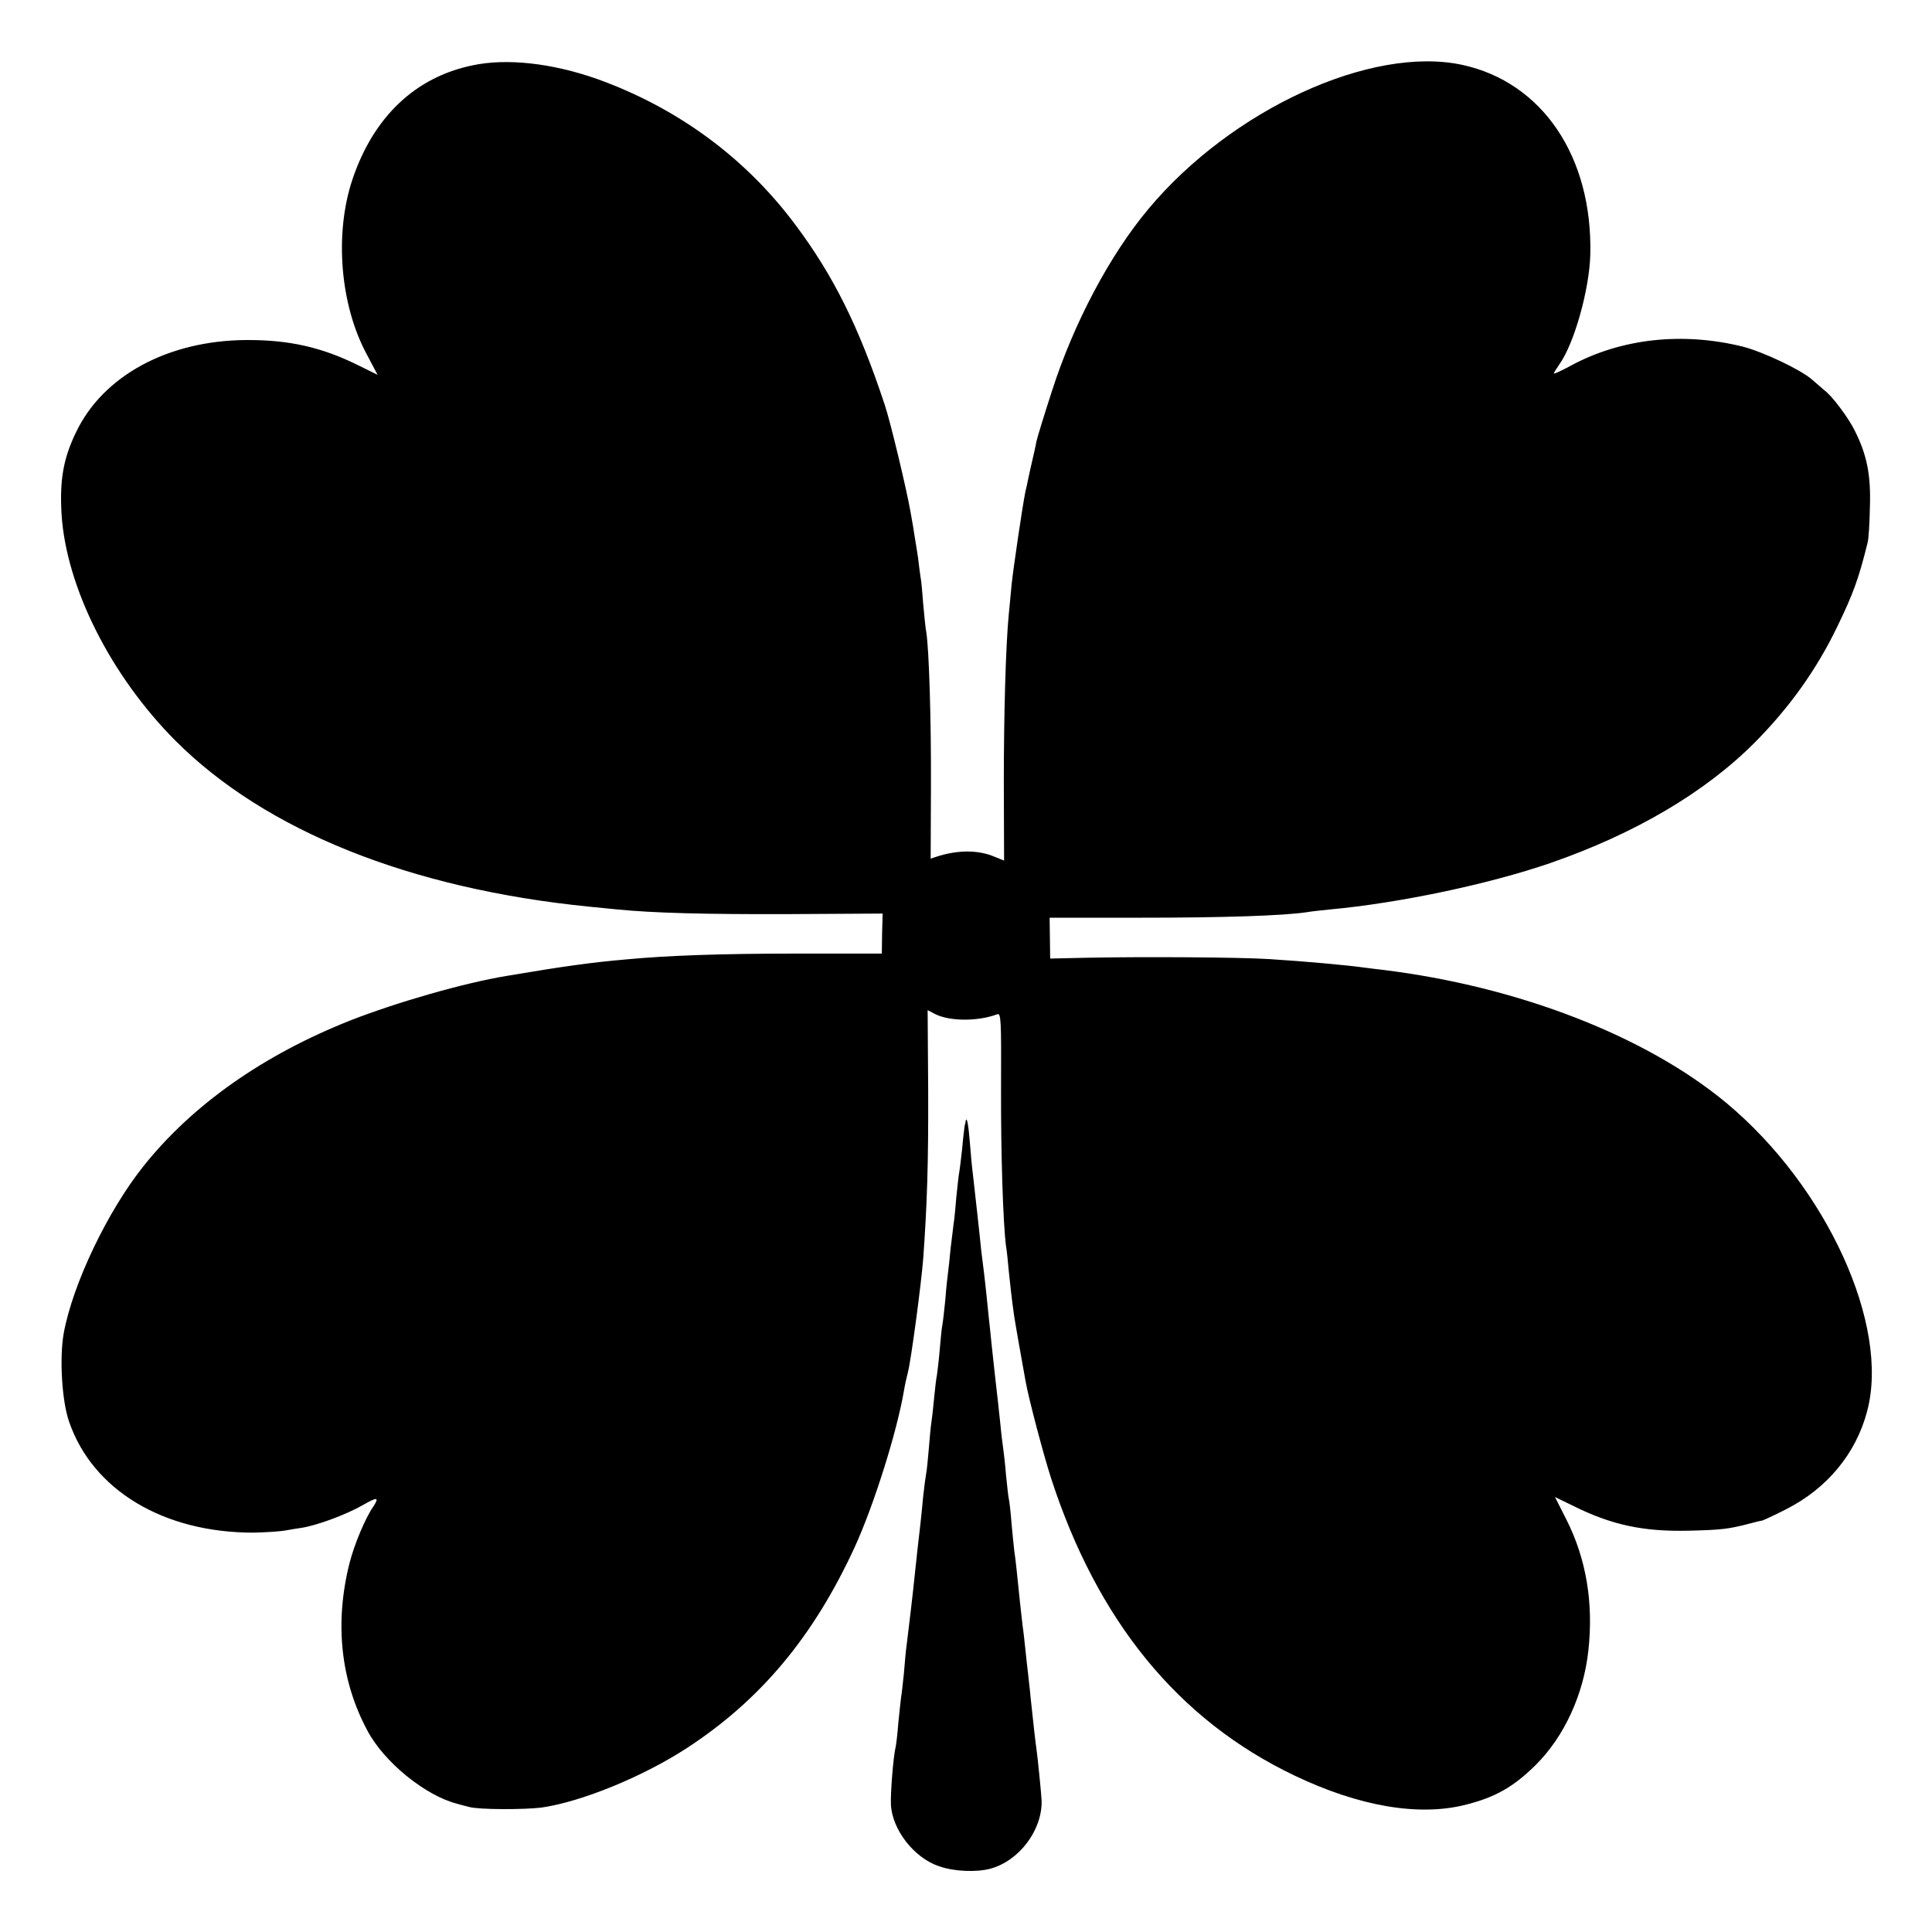 <?xml version="1.0" standalone="no"?>
<!DOCTYPE svg PUBLIC "-//W3C//DTD SVG 20010904//EN"
 "http://www.w3.org/TR/2001/REC-SVG-20010904/DTD/svg10.dtd">
<svg version="1.0" xmlns="http://www.w3.org/2000/svg"
 width="700pt" height="700pt" viewBox="0 0 700 700"
 preserveAspectRatio="xMidYMid meet">
<g transform="translate(0,700) scale(0.1,-0.1)"
fill="#000000" stroke="none">
<path d="M1711 6763 c-207 -43 -358 -187 -434 -413 -66 -197 -45 -456 53 -636
l38 -72 -67 33 c-134 67 -254 94 -410 93 -282 -2 -517 -129 -615 -333 -47 -97
-60 -174 -53 -298 17 -265 178 -585 413 -821 326 -326 849 -536 1499 -601 33
-3 79 -8 101 -10 131 -13 317 -18 620 -17 l342 2 -2 -73 -1 -72 -310 0 c-273
0 -467 -7 -615 -21 -127 -11 -228 -25 -435 -60 -156 -26 -396 -95 -565 -161
-316 -125 -573 -306 -750 -528 -130 -163 -256 -426 -289 -605 -16 -88 -7 -245
19 -320 85 -249 343 -404 670 -403 41 1 93 4 115 8 22 4 47 8 55 9 56 8 164
48 225 83 52 30 60 29 38 -5 -29 -41 -70 -139 -87 -207 -54 -216 -32 -424 65
-605 60 -114 209 -235 324 -265 17 -5 37 -10 45 -12 35 -10 200 -10 263 -2
144 21 365 111 525 215 267 174 459 403 609 729 69 151 152 414 178 565 3 19
10 51 15 70 11 42 48 319 55 410 14 194 19 344 18 607 l-2 293 27 -14 c53 -27
155 -27 225 -1 14 6 15 -19 14 -262 -1 -237 7 -491 18 -578 3 -16 7 -57 10
-90 6 -56 9 -88 19 -160 4 -27 28 -164 42 -240 11 -62 64 -263 92 -350 168
-518 461 -877 882 -1078 234 -112 451 -149 620 -106 108 27 174 65 254 144
104 103 174 257 191 415 19 173 -8 332 -79 473 l-42 83 66 -32 c138 -69 254
-94 419 -90 121 3 144 6 221 26 19 5 38 10 42 10 4 0 45 19 90 42 148 75 253
202 293 355 83 311 -146 813 -509 1116 -292 243 -755 423 -1246 483 -19 2 -48
6 -65 8 -62 9 -219 23 -345 31 -109 7 -461 9 -660 5 l-135 -3 -1 74 -1 74 331
0 c296 0 515 7 601 20 17 3 55 7 85 10 249 23 573 91 797 168 306 106 561 256
741 437 125 126 224 264 299 420 58 120 77 172 110 305 3 11 7 68 8 128 4 116
-11 190 -55 277 -23 47 -83 127 -110 146 -8 7 -28 24 -45 39 -41 36 -177 100
-250 119 -218 54 -440 30 -622 -68 -35 -19 -63 -32 -63 -29 0 3 9 17 20 33 54
76 109 272 112 399 8 354 -174 623 -464 686 -330 71 -836 -162 -1137 -522
-140 -167 -271 -414 -350 -661 -28 -86 -53 -168 -56 -182 -2 -14 -9 -43 -14
-65 -5 -22 -12 -52 -15 -67 -3 -16 -8 -38 -11 -50 -11 -56 -44 -279 -50 -338
-3 -36 -8 -83 -10 -105 -11 -114 -18 -360 -18 -612 l1 -281 -35 14 c-58 25
-134 25 -210 0 l-21 -7 1 263 c1 242 -7 497 -17 558 -3 14 -7 59 -11 101 -3
42 -7 87 -10 100 -2 13 -6 45 -9 70 -4 25 -9 59 -12 75 -2 16 -9 56 -15 89
-14 81 -73 328 -94 390 -93 281 -186 468 -325 653 -181 242 -427 422 -717 526
-162 57 -327 76 -452 49z"/>
<path d="M3499 2939 c0 -2 -2 -11 -4 -19 -1 -8 -6 -46 -9 -83 -4 -37 -9 -77
-11 -87 -2 -10 -6 -50 -10 -87 -3 -37 -7 -81 -10 -98 -2 -16 -7 -57 -11 -90
-3 -33 -7 -71 -9 -85 -2 -14 -7 -59 -10 -100 -4 -41 -9 -83 -11 -93 -2 -10 -6
-48 -9 -85 -3 -37 -8 -78 -10 -92 -3 -14 -7 -50 -10 -80 -3 -30 -7 -71 -10
-90 -3 -19 -7 -65 -10 -102 -3 -37 -7 -75 -9 -85 -2 -10 -7 -47 -11 -83 -3
-36 -8 -81 -10 -100 -7 -59 -14 -122 -20 -180 -6 -61 -23 -205 -30 -260 -3
-19 -7 -66 -10 -103 -4 -37 -8 -76 -10 -85 -1 -9 -6 -51 -10 -92 -3 -41 -8
-82 -10 -90 -8 -31 -19 -166 -17 -208 4 -91 84 -194 175 -224 54 -19 134 -22
184 -9 105 28 189 139 187 246 0 14 -15 165 -19 190 -3 19 -10 81 -21 185 -2
25 -7 63 -9 85 -3 22 -7 63 -10 90 -3 28 -7 66 -10 85 -2 19 -7 60 -10 90 -10
100 -16 155 -20 180 -2 14 -6 59 -10 100 -3 41 -8 82 -10 90 -2 8 -6 47 -10
85 -3 39 -8 81 -10 95 -2 14 -7 52 -10 85 -3 33 -13 119 -21 190 -8 72 -16
148 -18 170 -3 22 -7 69 -11 105 -4 36 -8 76 -10 90 -2 14 -6 50 -10 80 -5 54
-21 194 -30 275 -3 22 -8 74 -11 115 -5 63 -11 97 -15 79z"/>
</g>
</svg>

